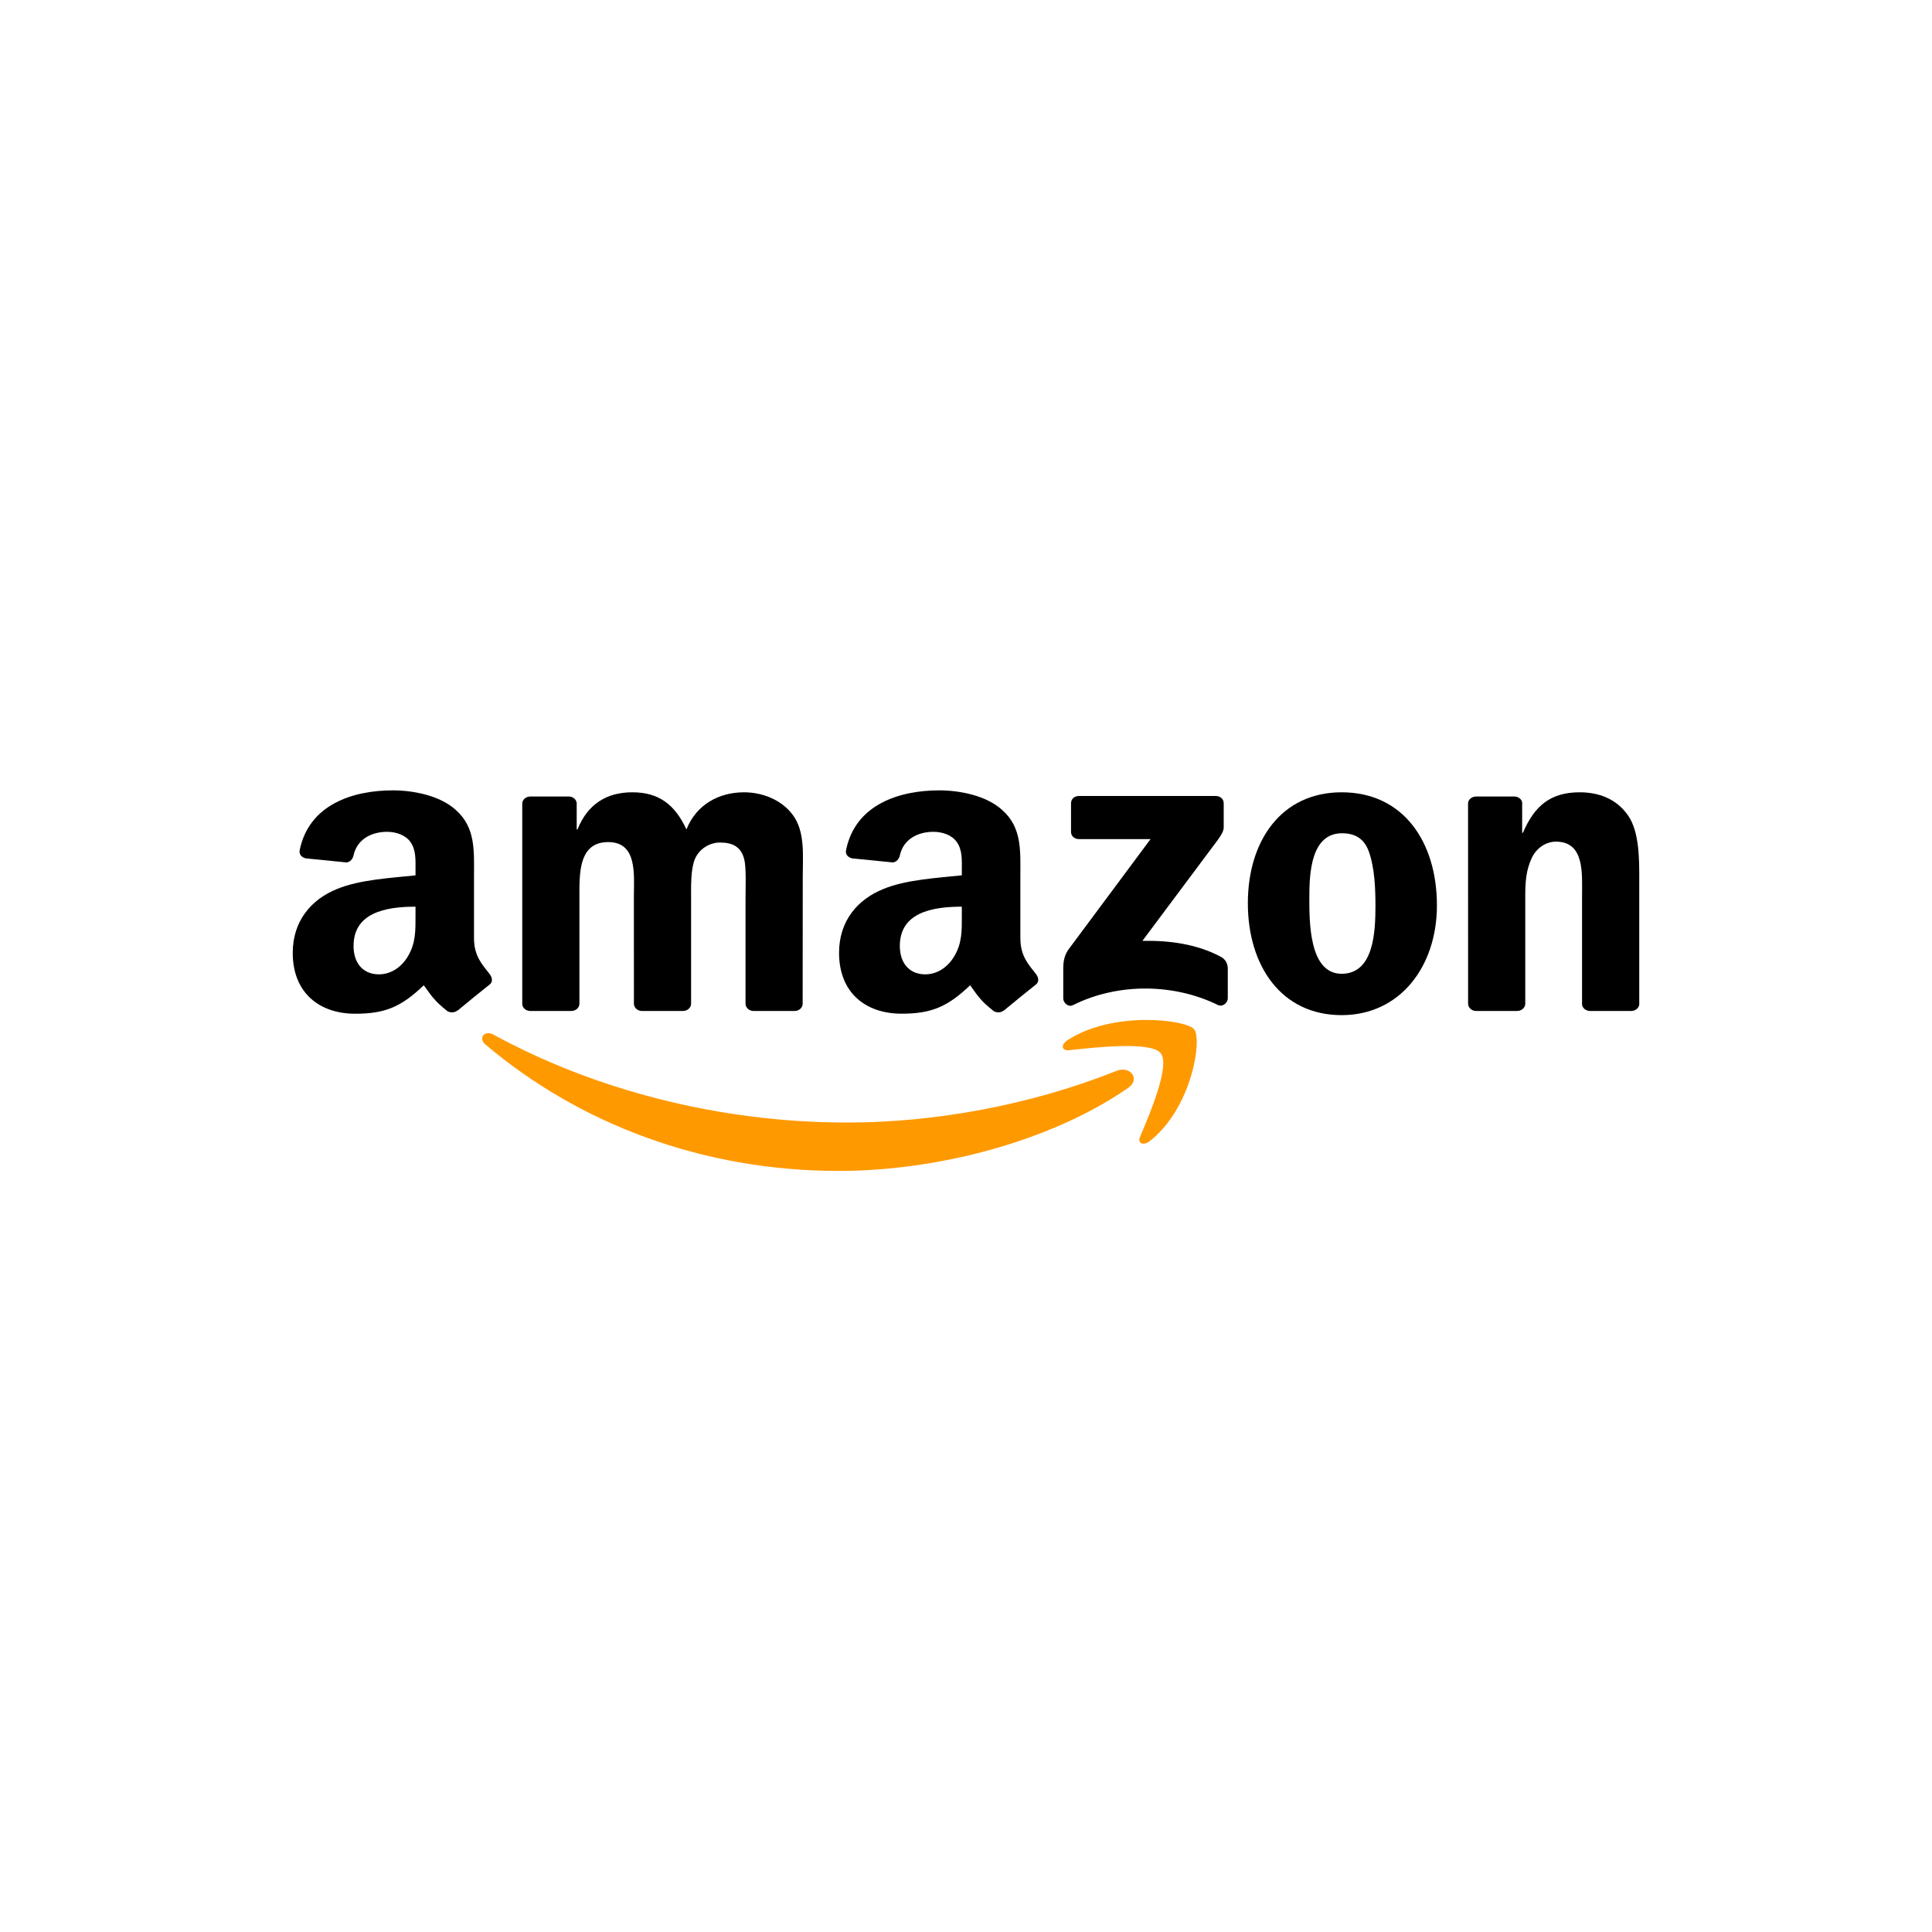 <svg width="44" height="44" viewBox="0 0 44 44" fill="none" xmlns="http://www.w3.org/2000/svg">
<g filter="url(#filter0_d_1154_39)">
<rect x="1" y="1" width="42" height="42" rx="12" fill="white"/>
<g clip-path="url(#clip0_1154_39)">
<path fill-rule="evenodd" clip-rule="evenodd" d="M25.691 24.778C23.909 26.009 21.326 26.667 19.102 26.667C15.984 26.667 13.177 25.585 11.053 23.786C10.886 23.645 11.036 23.452 11.236 23.562C13.528 24.813 16.362 25.565 19.289 25.565C21.264 25.565 23.435 25.182 25.432 24.387C25.734 24.267 25.986 24.572 25.691 24.778Z" fill="#FF9900"/>
<path fill-rule="evenodd" clip-rule="evenodd" d="M26.432 23.983C26.206 23.71 24.927 23.854 24.353 23.918C24.178 23.938 24.151 23.795 24.309 23.692C25.327 23.02 26.998 23.214 27.193 23.439C27.388 23.666 27.143 25.237 26.186 25.987C26.039 26.102 25.898 26.041 25.964 25.888C26.179 25.385 26.661 24.257 26.432 23.983Z" fill="#FF9900"/>
<path fill-rule="evenodd" clip-rule="evenodd" d="M24.392 18.946V18.293C24.392 18.194 24.473 18.128 24.569 18.128H27.688C27.788 18.128 27.869 18.195 27.869 18.293V18.852C27.867 18.946 27.783 19.069 27.634 19.263L26.017 21.428C26.618 21.414 27.252 21.498 27.796 21.786C27.919 21.851 27.953 21.946 27.962 22.04V22.737C27.962 22.832 27.85 22.944 27.732 22.886C26.773 22.414 25.498 22.363 24.436 22.891C24.328 22.946 24.215 22.836 24.215 22.741V22.079C24.215 21.972 24.216 21.791 24.33 21.629L26.203 19.11H24.573C24.473 19.11 24.392 19.044 24.392 18.946Z" fill="black"/>
<path fill-rule="evenodd" clip-rule="evenodd" d="M13.013 23.024H12.064C11.973 23.017 11.901 22.954 11.894 22.872V18.304C11.894 18.213 11.976 18.14 12.077 18.14H12.962C13.054 18.144 13.127 18.21 13.134 18.293V18.89H13.152C13.383 18.313 13.816 18.044 14.401 18.044C14.995 18.044 15.366 18.313 15.633 18.89C15.863 18.313 16.385 18.044 16.944 18.044C17.342 18.044 17.777 18.198 18.043 18.543C18.343 18.928 18.282 19.486 18.282 19.976L18.28 22.858C18.28 22.95 18.199 23.024 18.097 23.024H17.149C17.055 23.017 16.979 22.946 16.979 22.858V20.437C16.979 20.245 16.997 19.764 16.952 19.581C16.881 19.274 16.669 19.188 16.394 19.188C16.164 19.188 15.924 19.332 15.827 19.562C15.729 19.793 15.739 20.178 15.739 20.437V22.858C15.739 22.95 15.657 23.024 15.556 23.024H14.608C14.512 23.017 14.437 22.946 14.437 22.858L14.436 20.437C14.436 19.928 14.525 19.178 13.851 19.178C13.169 19.178 13.196 19.909 13.196 20.437V22.858C13.196 22.95 13.114 23.024 13.013 23.024" fill="black"/>
<path fill-rule="evenodd" clip-rule="evenodd" d="M30.555 18.044C31.963 18.044 32.725 19.178 32.725 20.62C32.725 22.014 31.883 23.119 30.555 23.119C29.172 23.119 28.419 21.985 28.419 20.571C28.419 19.149 29.181 18.044 30.555 18.044ZM30.563 18.977C29.863 18.977 29.819 19.87 29.819 20.427C29.819 20.986 29.81 22.177 30.555 22.177C31.29 22.177 31.325 21.216 31.325 20.63C31.325 20.245 31.308 19.784 31.183 19.418C31.077 19.1 30.864 18.977 30.563 18.977Z" fill="black"/>
<path fill-rule="evenodd" clip-rule="evenodd" d="M34.551 23.024H33.606C33.511 23.017 33.435 22.946 33.435 22.858L33.434 18.289C33.442 18.205 33.521 18.14 33.617 18.14H34.497C34.579 18.144 34.648 18.197 34.666 18.268V18.966H34.684C34.949 18.342 35.322 18.044 35.977 18.044C36.403 18.044 36.818 18.188 37.085 18.582C37.333 18.948 37.333 19.562 37.333 20.004V22.88C37.323 22.96 37.244 23.024 37.15 23.024H36.199C36.112 23.017 36.04 22.957 36.03 22.88V20.399C36.03 19.899 36.092 19.168 35.436 19.168C35.206 19.168 34.993 19.313 34.888 19.534C34.754 19.813 34.737 20.091 34.737 20.399V22.858C34.736 22.95 34.653 23.024 34.551 23.024" fill="black"/>
<path fill-rule="evenodd" clip-rule="evenodd" d="M21.905 20.842C21.905 21.189 21.915 21.478 21.728 21.786C21.577 22.036 21.337 22.19 21.071 22.19C20.707 22.19 20.493 21.93 20.493 21.545C20.493 20.787 21.218 20.649 21.905 20.649V20.842V20.842ZM22.863 23.011C22.8 23.064 22.709 23.067 22.638 23.032C22.323 22.787 22.266 22.673 22.094 22.439C21.573 22.937 21.203 23.086 20.529 23.086C19.73 23.086 19.109 22.624 19.109 21.699C19.109 20.977 19.525 20.485 20.121 20.245C20.636 20.032 21.355 19.994 21.905 19.935V19.82C21.905 19.609 21.923 19.358 21.789 19.175C21.675 19.012 21.453 18.944 21.257 18.944C20.895 18.944 20.573 19.118 20.494 19.479C20.479 19.559 20.416 19.637 20.329 19.641L19.409 19.549C19.332 19.532 19.245 19.473 19.268 19.362C19.479 18.316 20.488 18 21.39 18C21.852 18 22.456 18.115 22.82 18.443C23.282 18.848 23.238 19.387 23.238 19.974V21.361C23.238 21.778 23.422 21.961 23.596 22.186C23.656 22.266 23.669 22.363 23.591 22.423C23.398 22.574 23.053 22.856 22.864 23.014L22.863 23.011" fill="black"/>
<path fill-rule="evenodd" clip-rule="evenodd" d="M9.463 20.842C9.463 21.189 9.472 21.478 9.286 21.786C9.135 22.036 8.896 22.19 8.629 22.19C8.264 22.19 8.052 21.93 8.052 21.546C8.052 20.787 8.777 20.649 9.463 20.649V20.842ZM10.42 23.011C10.357 23.064 10.267 23.068 10.196 23.033C9.881 22.787 9.825 22.673 9.651 22.439C9.131 22.938 8.762 23.087 8.087 23.087C7.289 23.087 6.667 22.625 6.667 21.7C6.667 20.977 7.084 20.485 7.678 20.245C8.194 20.032 8.913 19.994 9.463 19.936V19.82C9.463 19.609 9.48 19.358 9.348 19.176C9.232 19.012 9.011 18.944 8.816 18.944C8.454 18.944 8.131 19.118 8.052 19.479C8.036 19.559 7.973 19.638 7.888 19.641L6.967 19.549C6.889 19.532 6.804 19.474 6.825 19.362C7.038 18.316 8.045 18 8.948 18C9.41 18 10.013 18.115 10.377 18.443C10.839 18.848 10.795 19.387 10.795 19.974V21.361C10.795 21.778 10.98 21.961 11.153 22.186C11.214 22.267 11.228 22.363 11.15 22.423C10.957 22.575 10.613 22.856 10.423 23.014L10.42 23.011" fill="black"/>
</g>
</g>
<defs>
<filter id="filter0_d_1154_39" x="0" y="0" width="44" height="44" filterUnits="userSpaceOnUse" color-interpolation-filters="sRGB">
<feFlood flood-opacity="0" result="BackgroundImageFix"/>
<feColorMatrix in="SourceAlpha" type="matrix" values="0 0 0 0 0 0 0 0 0 0 0 0 0 0 0 0 0 0 127 0" result="hardAlpha"/>
<feOffset/>
<feGaussianBlur stdDeviation="0.5"/>
<feColorMatrix type="matrix" values="0 0 0 0 0.221 0 0 0 0 0.221 0 0 0 0 0.221 0 0 0 0.8 0"/>
<feBlend mode="normal" in2="BackgroundImageFix" result="effect1_dropShadow_1154_39"/>
<feBlend mode="normal" in="SourceGraphic" in2="effect1_dropShadow_1154_39" result="shape"/>
</filter>
<clipPath id="clip0_1154_39">
<rect width="30.667" height="8.667" fill="white" transform="translate(6.667 18)"/>
</clipPath>
</defs>
</svg>
